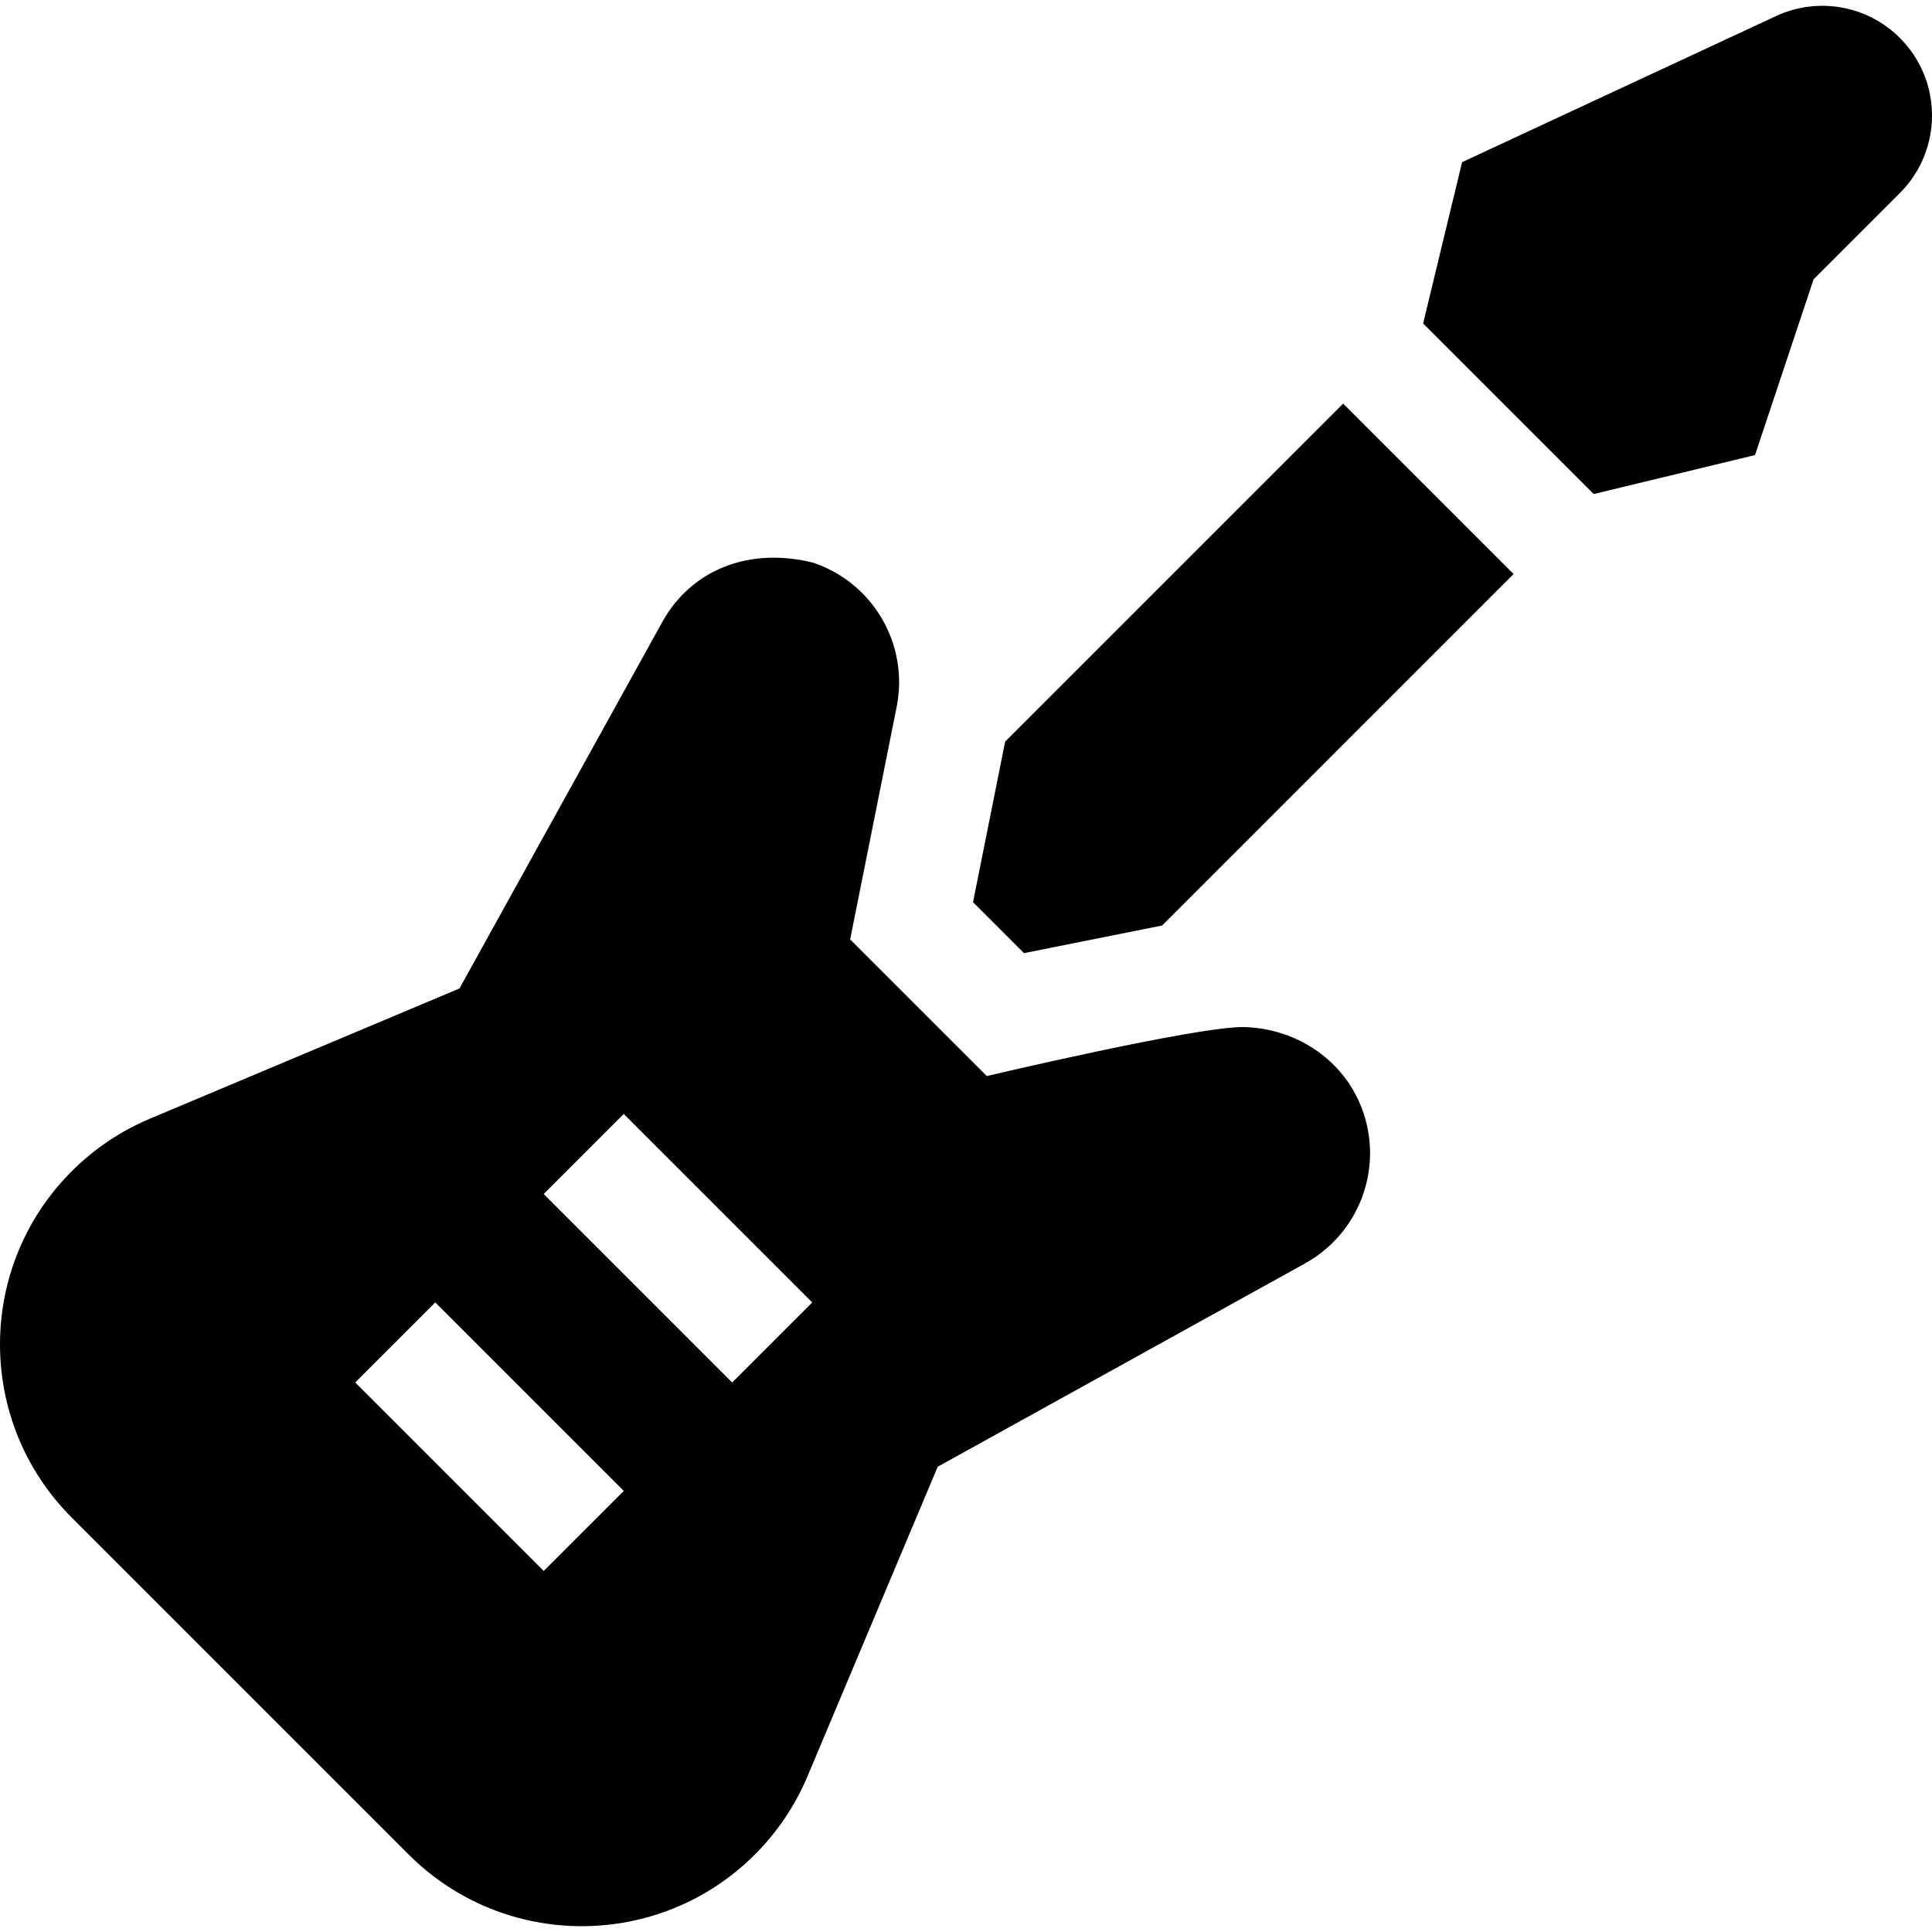 <svg id="Capa_1" enable-background="new 0 0 512 512" height="512" viewBox="0 0 512 512" width="512" xmlns="http://www.w3.org/2000/svg"><g><path d="m355.954 106.961-89.578 89.578-8.511 42.551 13.506 13.505 36.592-7.318 93.153-93.154z"/><path d="m261.511 285.162-36.212-36.212 12.323-61.614c3.304-16.519-6.21-32.914-22.192-38.241-17.18-4.217-32.18 2.033-39.79 15.514l-53.878 97.348-82.025 34.503c-7.746 3.258-14.786 7.99-20.728 13.932-25.345 25.345-25.345 66.438 0 91.784l89.276 89.276c12.673 12.673 29.282 19.009 45.892 19.009 16.609 0 33.219-6.337 45.892-19.009 5.942-5.942 10.674-12.982 13.932-20.728l34.503-82.026 97.348-53.878c14.082-7.794 20.604-24.521 15.514-39.789-4.617-13.851-17.553-22.481-31.668-22.845-11.948-.309-68.187 12.976-68.187 12.976zm-117.421 131.156-49.947-49.947 21.213-21.213 49.947 49.947zm49.947-49.947-49.947-49.947 21.213-21.213 49.947 49.947z"/><path d="m503.487 10.053c-8.634-8.634-21.745-10.951-32.816-5.799l-83.205 38.723-10.325 42.745 45.206 45.206 42.745-10.326 15.525-46.575 22.87-22.87c11.351-11.35 11.351-29.753 0-41.104z"/></g></svg>